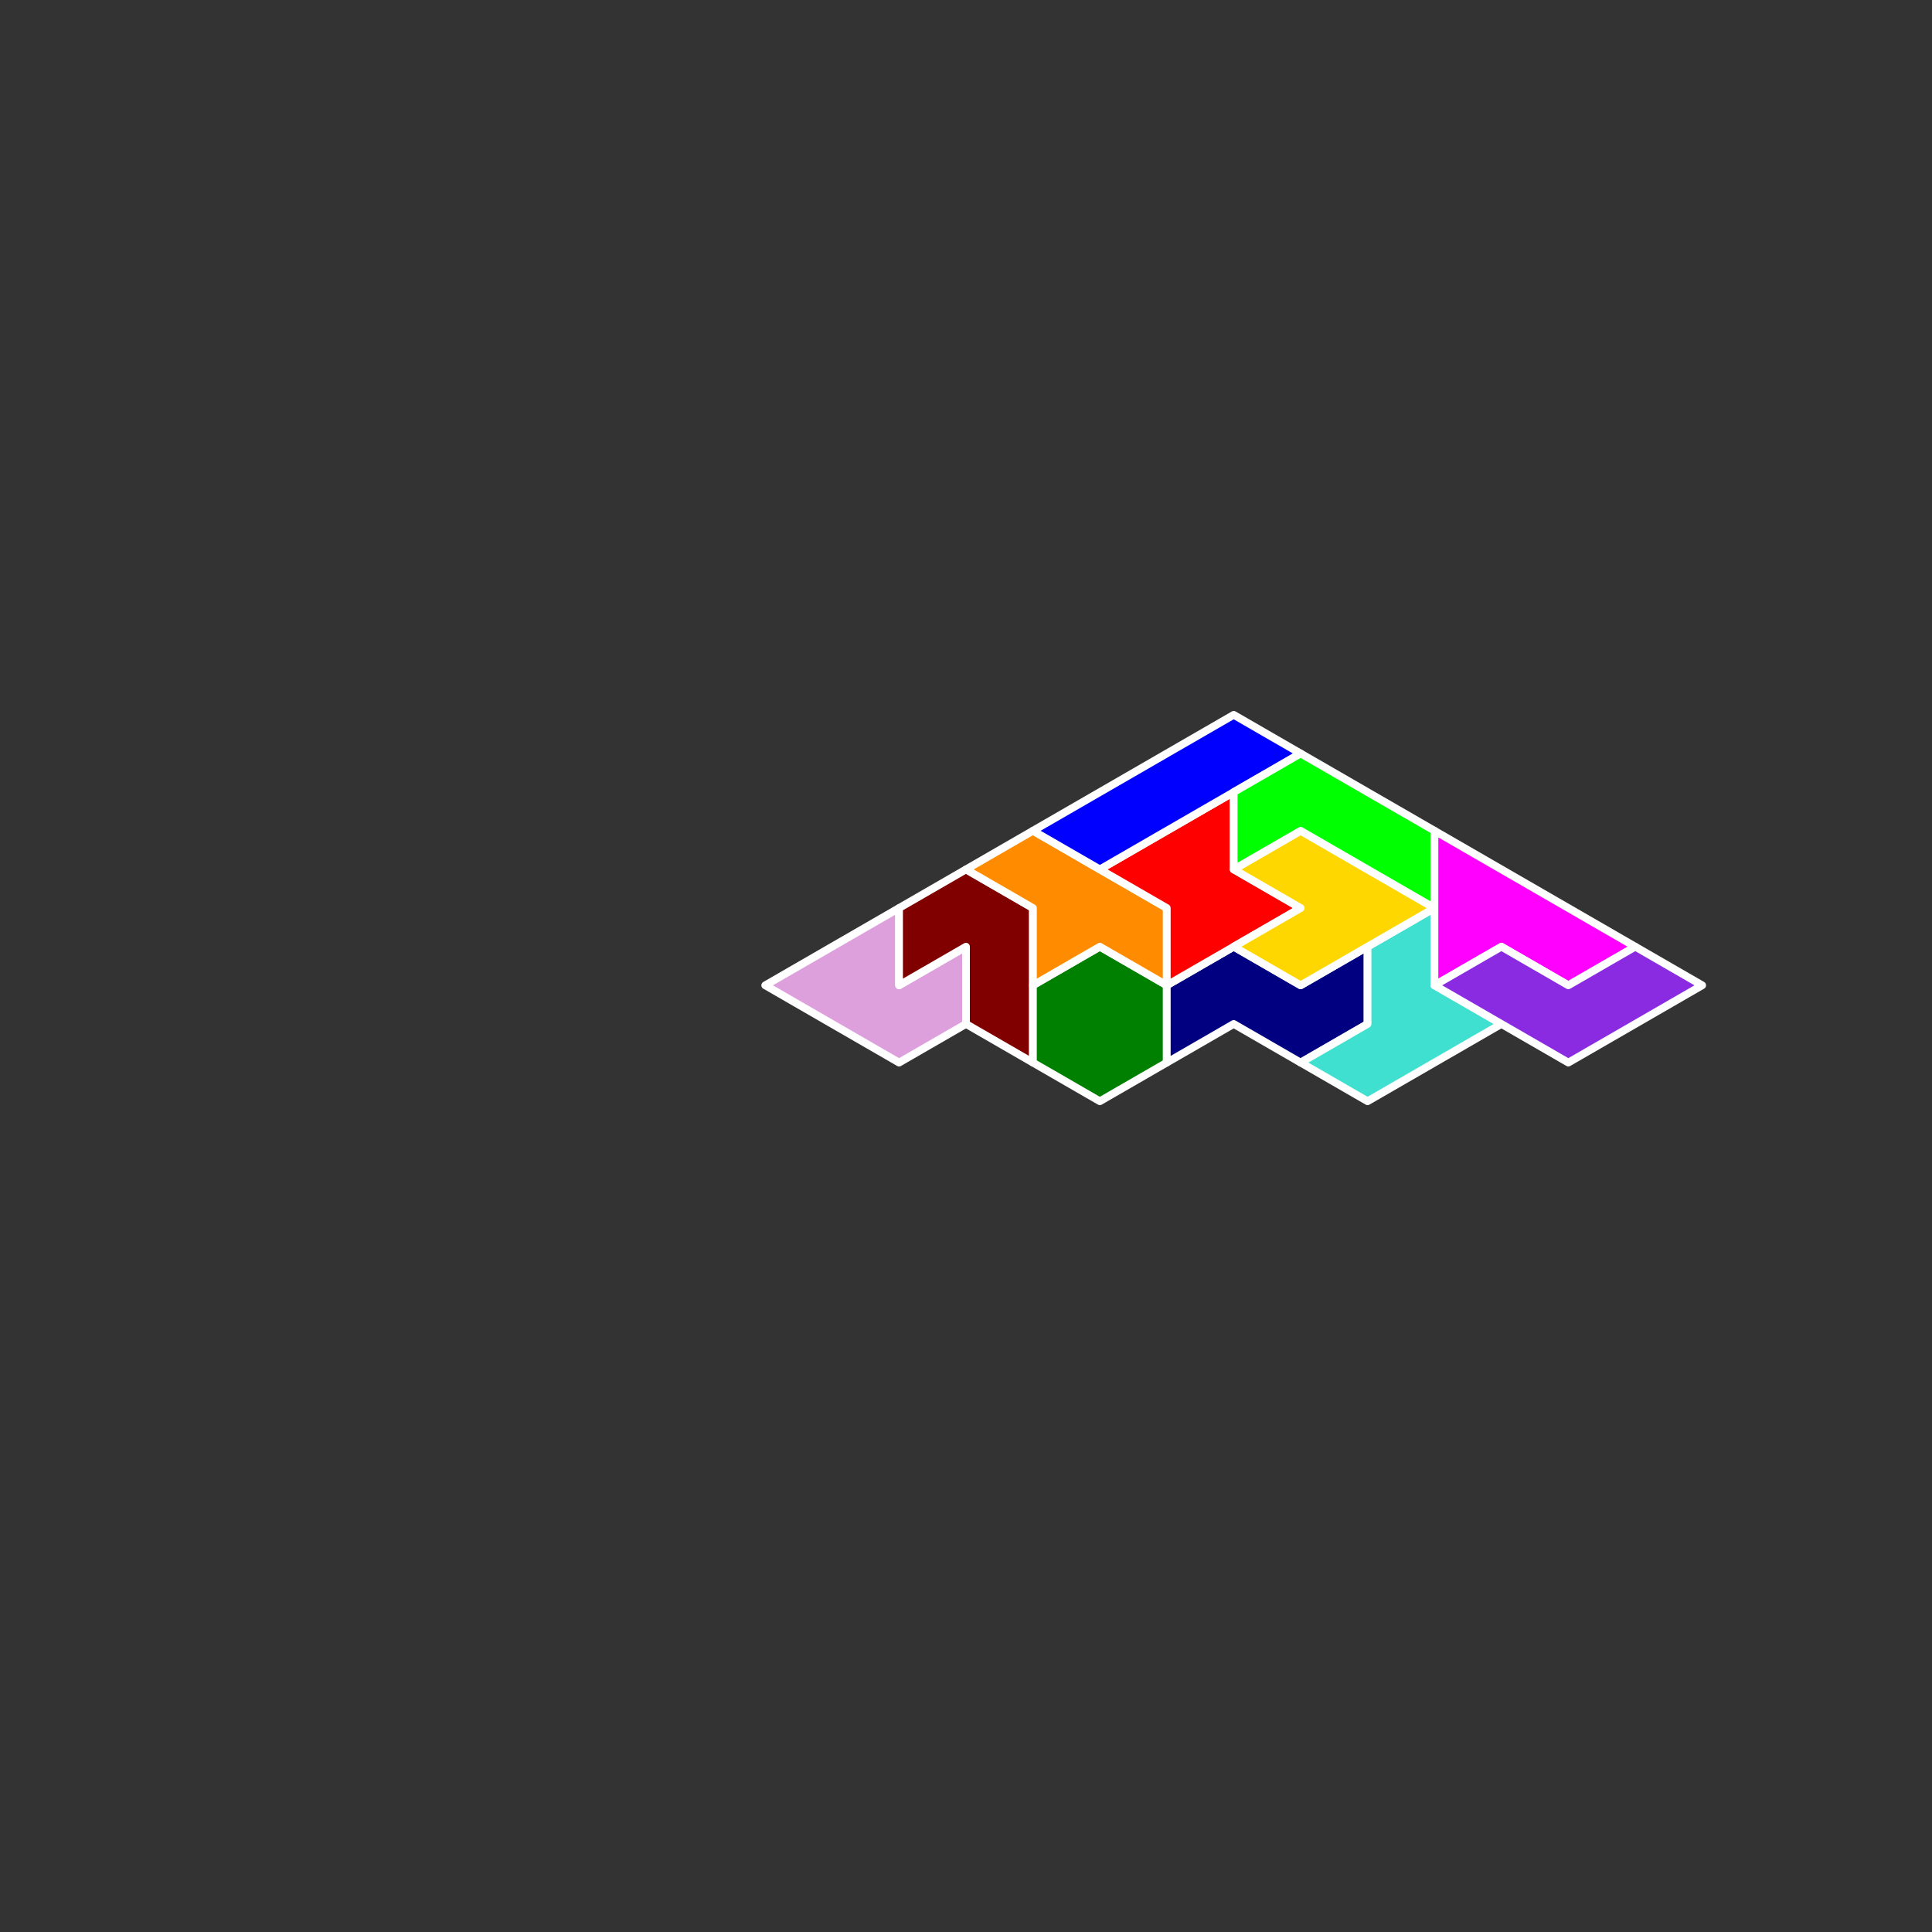 <?xml version="1.0" standalone="no"?>
<!-- Created by Polyform Puzzler (http://puzzler.sourceforge.net/) -->
<svg width="250.000" height="250.000"
     viewBox="0 0 250.000 250.000"
     xmlns="http://www.w3.org/2000/svg"
     xmlns:xlink="http://www.w3.org/1999/xlink">
<rect x="0" y="0" width="250.000" height="250.000" fill="#333333" stroke="none"/>
<g transform="translate(125.000,62.500) rotate(30)">
<polygon fill="plum" stroke="white"
         stroke-width="1" stroke-linejoin="round"
         points="10.000,69.282 30.000,69.282 35.000,60.622 30.000,51.962 25.000,60.622 20.000,51.962">
<desc>F6</desc>
</polygon>
<polygon fill="maroon" stroke="white"
         stroke-width="1" stroke-linejoin="round"
         points="20.000,51.962 25.000,60.622 30.000,51.962 35.000,60.622 45.000,60.622 35.000,43.301 25.000,43.301">
<desc>G6</desc>
</polygon>
<polygon fill="green" stroke="white"
         stroke-width="1" stroke-linejoin="round"
         points="40.000,51.962 45.000,60.622 55.000,60.622 60.000,51.962 55.000,43.301 45.000,43.301">
<desc>O6</desc>
</polygon>
<polygon fill="darkorange" stroke="white"
         stroke-width="1" stroke-linejoin="round"
         points="35.000,43.301 40.000,51.962 45.000,43.301 55.000,43.301 50.000,34.641 30.000,34.641 25.000,43.301">
<desc>E6</desc>
</polygon>
<polygon fill="navy" stroke="white"
         stroke-width="1" stroke-linejoin="round"
         points="55.000,43.301 60.000,51.962 65.000,43.301 75.000,43.301 80.000,34.641 75.000,25.981 70.000,34.641 60.000,34.641">
<desc>S6</desc>
</polygon>
<polygon fill="red" stroke="white"
         stroke-width="1" stroke-linejoin="round"
         points="50.000,34.641 55.000,43.301 65.000,25.981 55.000,25.981 50.000,17.321 40.000,34.641">
<desc>X6</desc>
</polygon>
<polygon fill="turquoise" stroke="white"
         stroke-width="1" stroke-linejoin="round"
         points="75.000,43.301 85.000,43.301 95.000,25.981 85.000,25.981 80.000,17.321 75.000,25.981 80.000,34.641">
<desc>H6</desc>
</polygon>
<polygon fill="blue" stroke="white"
         stroke-width="1" stroke-linejoin="round"
         points="30.000,34.641 40.000,34.641 55.000,8.660 45.000,8.660">
<desc>I6</desc>
</polygon>
<polygon fill="gold" stroke="white"
         stroke-width="1" stroke-linejoin="round"
         points="60.000,34.641 70.000,34.641 80.000,17.321 60.000,17.321 55.000,25.981 65.000,25.981">
<desc>V6</desc>
</polygon>
<polygon fill="lime" stroke="white"
         stroke-width="1" stroke-linejoin="round"
         points="50.000,17.321 55.000,25.981 60.000,17.321 80.000,17.321 75.000,8.660 55.000,8.660">
<desc>J6</desc>
</polygon>
<polygon fill="magenta" stroke="white"
         stroke-width="1" stroke-linejoin="round"
         points="80.000,17.321 85.000,25.981 90.000,17.321 100.000,17.321 105.000,8.660 75.000,8.660">
<desc>P6</desc>
</polygon>
<polygon fill="blueviolet" stroke="white"
         stroke-width="1" stroke-linejoin="round"
         points="85.000,25.981 105.000,25.981 115.000,8.660 105.000,8.660 100.000,17.321 90.000,17.321">
<desc>C6</desc>
</polygon>
</g>
</svg>
